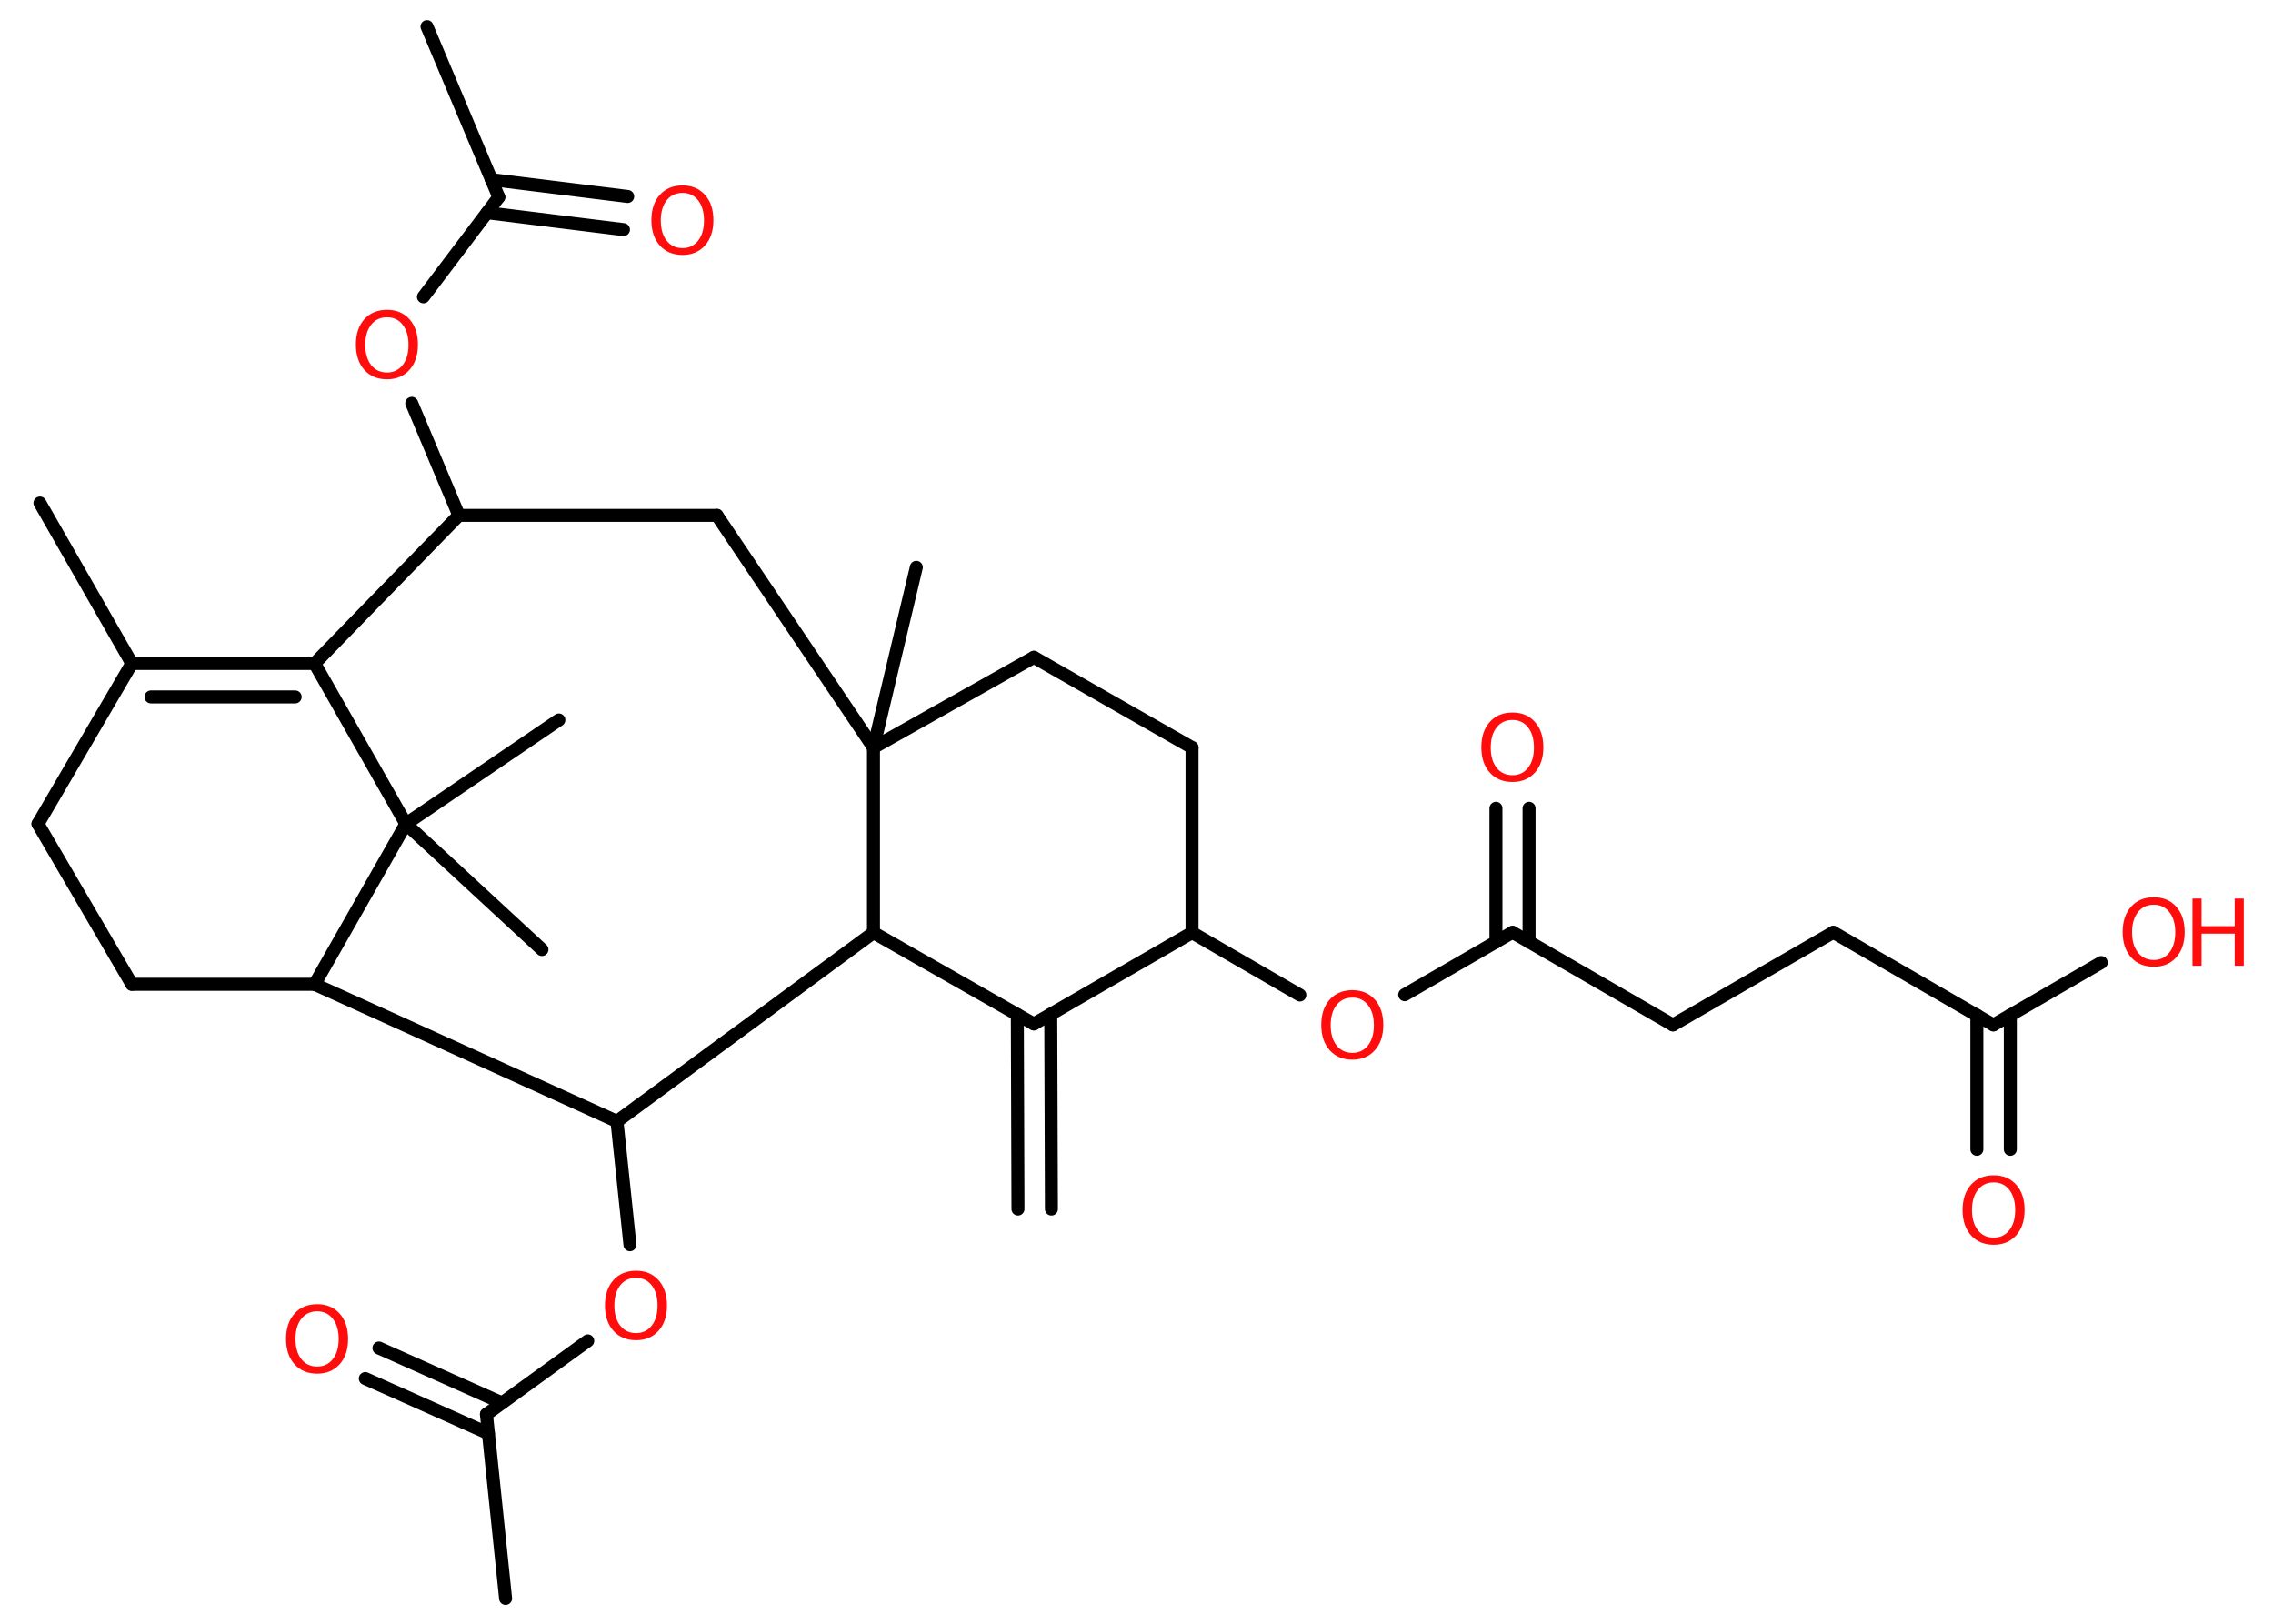 <?xml version='1.0' encoding='UTF-8'?>
<!DOCTYPE svg PUBLIC "-//W3C//DTD SVG 1.1//EN" "http://www.w3.org/Graphics/SVG/1.1/DTD/svg11.dtd">
<svg version='1.2' xmlns='http://www.w3.org/2000/svg' xmlns:xlink='http://www.w3.org/1999/xlink' width='70.0mm' height='50.0mm' viewBox='0 0 70.0 50.0'>
  <desc>Generated by the Chemistry Development Kit (http://github.com/cdk)</desc>
  <g stroke-linecap='round' stroke-linejoin='round' stroke='#000000' stroke-width='.4' fill='#FF0D0D'>
    <rect x='.0' y='.0' width='70.0' height='50.0' fill='#FFFFFF' stroke='none'/>
    <g id='mol1' class='mol'>
      <g id='mol1bnd1' class='bond'>
        <line x1='31.35' y1='37.23' x2='31.33' y2='31.24'/>
        <line x1='32.38' y1='37.23' x2='32.36' y2='31.23'/>
      </g>
      <line id='mol1bnd2' class='bond' x1='31.84' y1='31.53' x2='36.71' y2='28.72'/>
      <line id='mol1bnd3' class='bond' x1='36.71' y1='28.72' x2='40.03' y2='30.64'/>
      <line id='mol1bnd4' class='bond' x1='43.26' y1='30.63' x2='46.58' y2='28.71'/>
      <g id='mol1bnd5' class='bond'>
        <line x1='46.07' y1='29.01' x2='46.07' y2='24.89'/>
        <line x1='47.09' y1='29.01' x2='47.09' y2='24.89'/>
      </g>
      <line id='mol1bnd6' class='bond' x1='46.58' y1='28.71' x2='51.52' y2='31.56'/>
      <line id='mol1bnd7' class='bond' x1='51.52' y1='31.56' x2='56.46' y2='28.71'/>
      <line id='mol1bnd8' class='bond' x1='56.46' y1='28.71' x2='61.39' y2='31.56'/>
      <g id='mol1bnd9' class='bond'>
        <line x1='61.91' y1='31.26' x2='61.91' y2='35.39'/>
        <line x1='60.88' y1='31.26' x2='60.88' y2='35.39'/>
      </g>
      <line id='mol1bnd10' class='bond' x1='61.39' y1='31.56' x2='64.71' y2='29.64'/>
      <line id='mol1bnd11' class='bond' x1='36.71' y1='28.72' x2='36.71' y2='23.02'/>
      <line id='mol1bnd12' class='bond' x1='36.71' y1='23.02' x2='31.84' y2='20.24'/>
      <line id='mol1bnd13' class='bond' x1='31.84' y1='20.24' x2='26.9' y2='23.02'/>
      <line id='mol1bnd14' class='bond' x1='26.9' y1='23.02' x2='28.22' y2='17.47'/>
      <line id='mol1bnd15' class='bond' x1='26.9' y1='23.02' x2='22.08' y2='15.87'/>
      <line id='mol1bnd16' class='bond' x1='22.08' y1='15.87' x2='14.13' y2='15.87'/>
      <line id='mol1bnd17' class='bond' x1='14.13' y1='15.87' x2='12.68' y2='12.42'/>
      <line id='mol1bnd18' class='bond' x1='13.04' y1='9.14' x2='15.36' y2='6.07'/>
      <line id='mol1bnd19' class='bond' x1='15.36' y1='6.07' x2='13.15' y2='.82'/>
      <g id='mol1bnd20' class='bond'>
        <line x1='15.13' y1='5.53' x2='19.33' y2='6.05'/>
        <line x1='15.0' y1='6.55' x2='19.2' y2='7.07'/>
      </g>
      <line id='mol1bnd21' class='bond' x1='14.13' y1='15.87' x2='9.69' y2='20.43'/>
      <g id='mol1bnd22' class='bond'>
        <line x1='9.69' y1='20.43' x2='4.06' y2='20.43'/>
        <line x1='9.09' y1='21.46' x2='4.65' y2='21.46'/>
      </g>
      <line id='mol1bnd23' class='bond' x1='4.06' y1='20.43' x2='1.23' y2='15.49'/>
      <line id='mol1bnd24' class='bond' x1='4.06' y1='20.43' x2='1.17' y2='25.37'/>
      <line id='mol1bnd25' class='bond' x1='1.17' y1='25.37' x2='4.06' y2='30.31'/>
      <line id='mol1bnd26' class='bond' x1='4.06' y1='30.31' x2='9.69' y2='30.31'/>
      <line id='mol1bnd27' class='bond' x1='9.69' y1='30.31' x2='19.0' y2='34.53'/>
      <line id='mol1bnd28' class='bond' x1='19.0' y1='34.53' x2='19.4' y2='38.33'/>
      <line id='mol1bnd29' class='bond' x1='18.1' y1='41.29' x2='14.98' y2='43.55'/>
      <line id='mol1bnd30' class='bond' x1='14.98' y1='43.55' x2='15.57' y2='49.22'/>
      <g id='mol1bnd31' class='bond'>
        <line x1='15.04' y1='44.14' x2='11.25' y2='42.45'/>
        <line x1='15.46' y1='43.2' x2='11.67' y2='41.51'/>
      </g>
      <line id='mol1bnd32' class='bond' x1='19.0' y1='34.53' x2='26.9' y2='28.72'/>
      <line id='mol1bnd33' class='bond' x1='31.84' y1='31.53' x2='26.9' y2='28.72'/>
      <line id='mol1bnd34' class='bond' x1='26.9' y1='23.02' x2='26.9' y2='28.72'/>
      <line id='mol1bnd35' class='bond' x1='9.69' y1='30.31' x2='12.5' y2='25.37'/>
      <line id='mol1bnd36' class='bond' x1='9.69' y1='20.43' x2='12.5' y2='25.37'/>
      <line id='mol1bnd37' class='bond' x1='12.5' y1='25.37' x2='16.69' y2='29.24'/>
      <line id='mol1bnd38' class='bond' x1='12.5' y1='25.37' x2='17.21' y2='22.17'/>
      <path id='mol1atm4' class='atom' d='M41.65 30.72q-.31 .0 -.49 .23q-.18 .23 -.18 .62q.0 .39 .18 .62q.18 .23 .49 .23q.3 .0 .48 -.23q.18 -.23 .18 -.62q.0 -.39 -.18 -.62q-.18 -.23 -.48 -.23zM41.65 30.49q.43 .0 .69 .29q.26 .29 .26 .78q.0 .49 -.26 .78q-.26 .29 -.69 .29q-.44 .0 -.7 -.29q-.26 -.29 -.26 -.78q.0 -.49 .26 -.78q.26 -.29 .7 -.29z' stroke='none'/>
      <path id='mol1atm6' class='atom' d='M46.58 22.17q-.31 .0 -.49 .23q-.18 .23 -.18 .62q.0 .39 .18 .62q.18 .23 .49 .23q.3 .0 .48 -.23q.18 -.23 .18 -.62q.0 -.39 -.18 -.62q-.18 -.23 -.48 -.23zM46.58 21.94q.43 .0 .69 .29q.26 .29 .26 .78q.0 .49 -.26 .78q-.26 .29 -.69 .29q-.44 .0 -.7 -.29q-.26 -.29 -.26 -.78q.0 -.49 .26 -.78q.26 -.29 .7 -.29z' stroke='none'/>
      <path id='mol1atm10' class='atom' d='M61.4 36.41q-.31 .0 -.49 .23q-.18 .23 -.18 .62q.0 .39 .18 .62q.18 .23 .49 .23q.3 .0 .48 -.23q.18 -.23 .18 -.62q.0 -.39 -.18 -.62q-.18 -.23 -.48 -.23zM61.4 36.19q.43 .0 .69 .29q.26 .29 .26 .78q.0 .49 -.26 .78q-.26 .29 -.69 .29q-.44 .0 -.7 -.29q-.26 -.29 -.26 -.78q.0 -.49 .26 -.78q.26 -.29 .7 -.29z' stroke='none'/>
      <g id='mol1atm11' class='atom'>
        <path d='M66.33 27.86q-.31 .0 -.49 .23q-.18 .23 -.18 .62q.0 .39 .18 .62q.18 .23 .49 .23q.3 .0 .48 -.23q.18 -.23 .18 -.62q.0 -.39 -.18 -.62q-.18 -.23 -.48 -.23zM66.33 27.63q.43 .0 .69 .29q.26 .29 .26 .78q.0 .49 -.26 .78q-.26 .29 -.69 .29q-.44 .0 -.7 -.29q-.26 -.29 -.26 -.78q.0 -.49 .26 -.78q.26 -.29 .7 -.29z' stroke='none'/>
        <path d='M67.52 27.67h.28v.85h1.02v-.85h.28v2.07h-.28v-.99h-1.02v.99h-.28v-2.07z' stroke='none'/>
      </g>
      <path id='mol1atm18' class='atom' d='M11.92 9.77q-.31 .0 -.49 .23q-.18 .23 -.18 .62q.0 .39 .18 .62q.18 .23 .49 .23q.3 .0 .48 -.23q.18 -.23 .18 -.62q.0 -.39 -.18 -.62q-.18 -.23 -.48 -.23zM11.92 9.54q.43 .0 .69 .29q.26 .29 .26 .78q.0 .49 -.26 .78q-.26 .29 -.69 .29q-.44 .0 -.7 -.29q-.26 -.29 -.26 -.78q.0 -.49 .26 -.78q.26 -.29 .7 -.29z' stroke='none'/>
      <path id='mol1atm21' class='atom' d='M21.02 5.94q-.31 .0 -.49 .23q-.18 .23 -.18 .62q.0 .39 .18 .62q.18 .23 .49 .23q.3 .0 .48 -.23q.18 -.23 .18 -.62q.0 -.39 -.18 -.62q-.18 -.23 -.48 -.23zM21.02 5.71q.43 .0 .69 .29q.26 .29 .26 .78q.0 .49 -.26 .78q-.26 .29 -.69 .29q-.44 .0 -.7 -.29q-.26 -.29 -.26 -.78q.0 -.49 .26 -.78q.26 -.29 .7 -.29z' stroke='none'/>
      <path id='mol1atm29' class='atom' d='M19.59 39.35q-.31 .0 -.49 .23q-.18 .23 -.18 .62q.0 .39 .18 .62q.18 .23 .49 .23q.3 .0 .48 -.23q.18 -.23 .18 -.62q.0 -.39 -.18 -.62q-.18 -.23 -.48 -.23zM19.59 39.13q.43 .0 .69 .29q.26 .29 .26 .78q.0 .49 -.26 .78q-.26 .29 -.69 .29q-.44 .0 -.7 -.29q-.26 -.29 -.26 -.78q.0 -.49 .26 -.78q.26 -.29 .7 -.29z' stroke='none'/>
      <path id='mol1atm32' class='atom' d='M9.77 40.38q-.31 .0 -.49 .23q-.18 .23 -.18 .62q.0 .39 .18 .62q.18 .23 .49 .23q.3 .0 .48 -.23q.18 -.23 .18 -.62q.0 -.39 -.18 -.62q-.18 -.23 -.48 -.23zM9.77 40.16q.43 .0 .69 .29q.26 .29 .26 .78q.0 .49 -.26 .78q-.26 .29 -.69 .29q-.44 .0 -.7 -.29q-.26 -.29 -.26 -.78q.0 -.49 .26 -.78q.26 -.29 .7 -.29z' stroke='none'/>
    </g>
  </g>
</svg>

